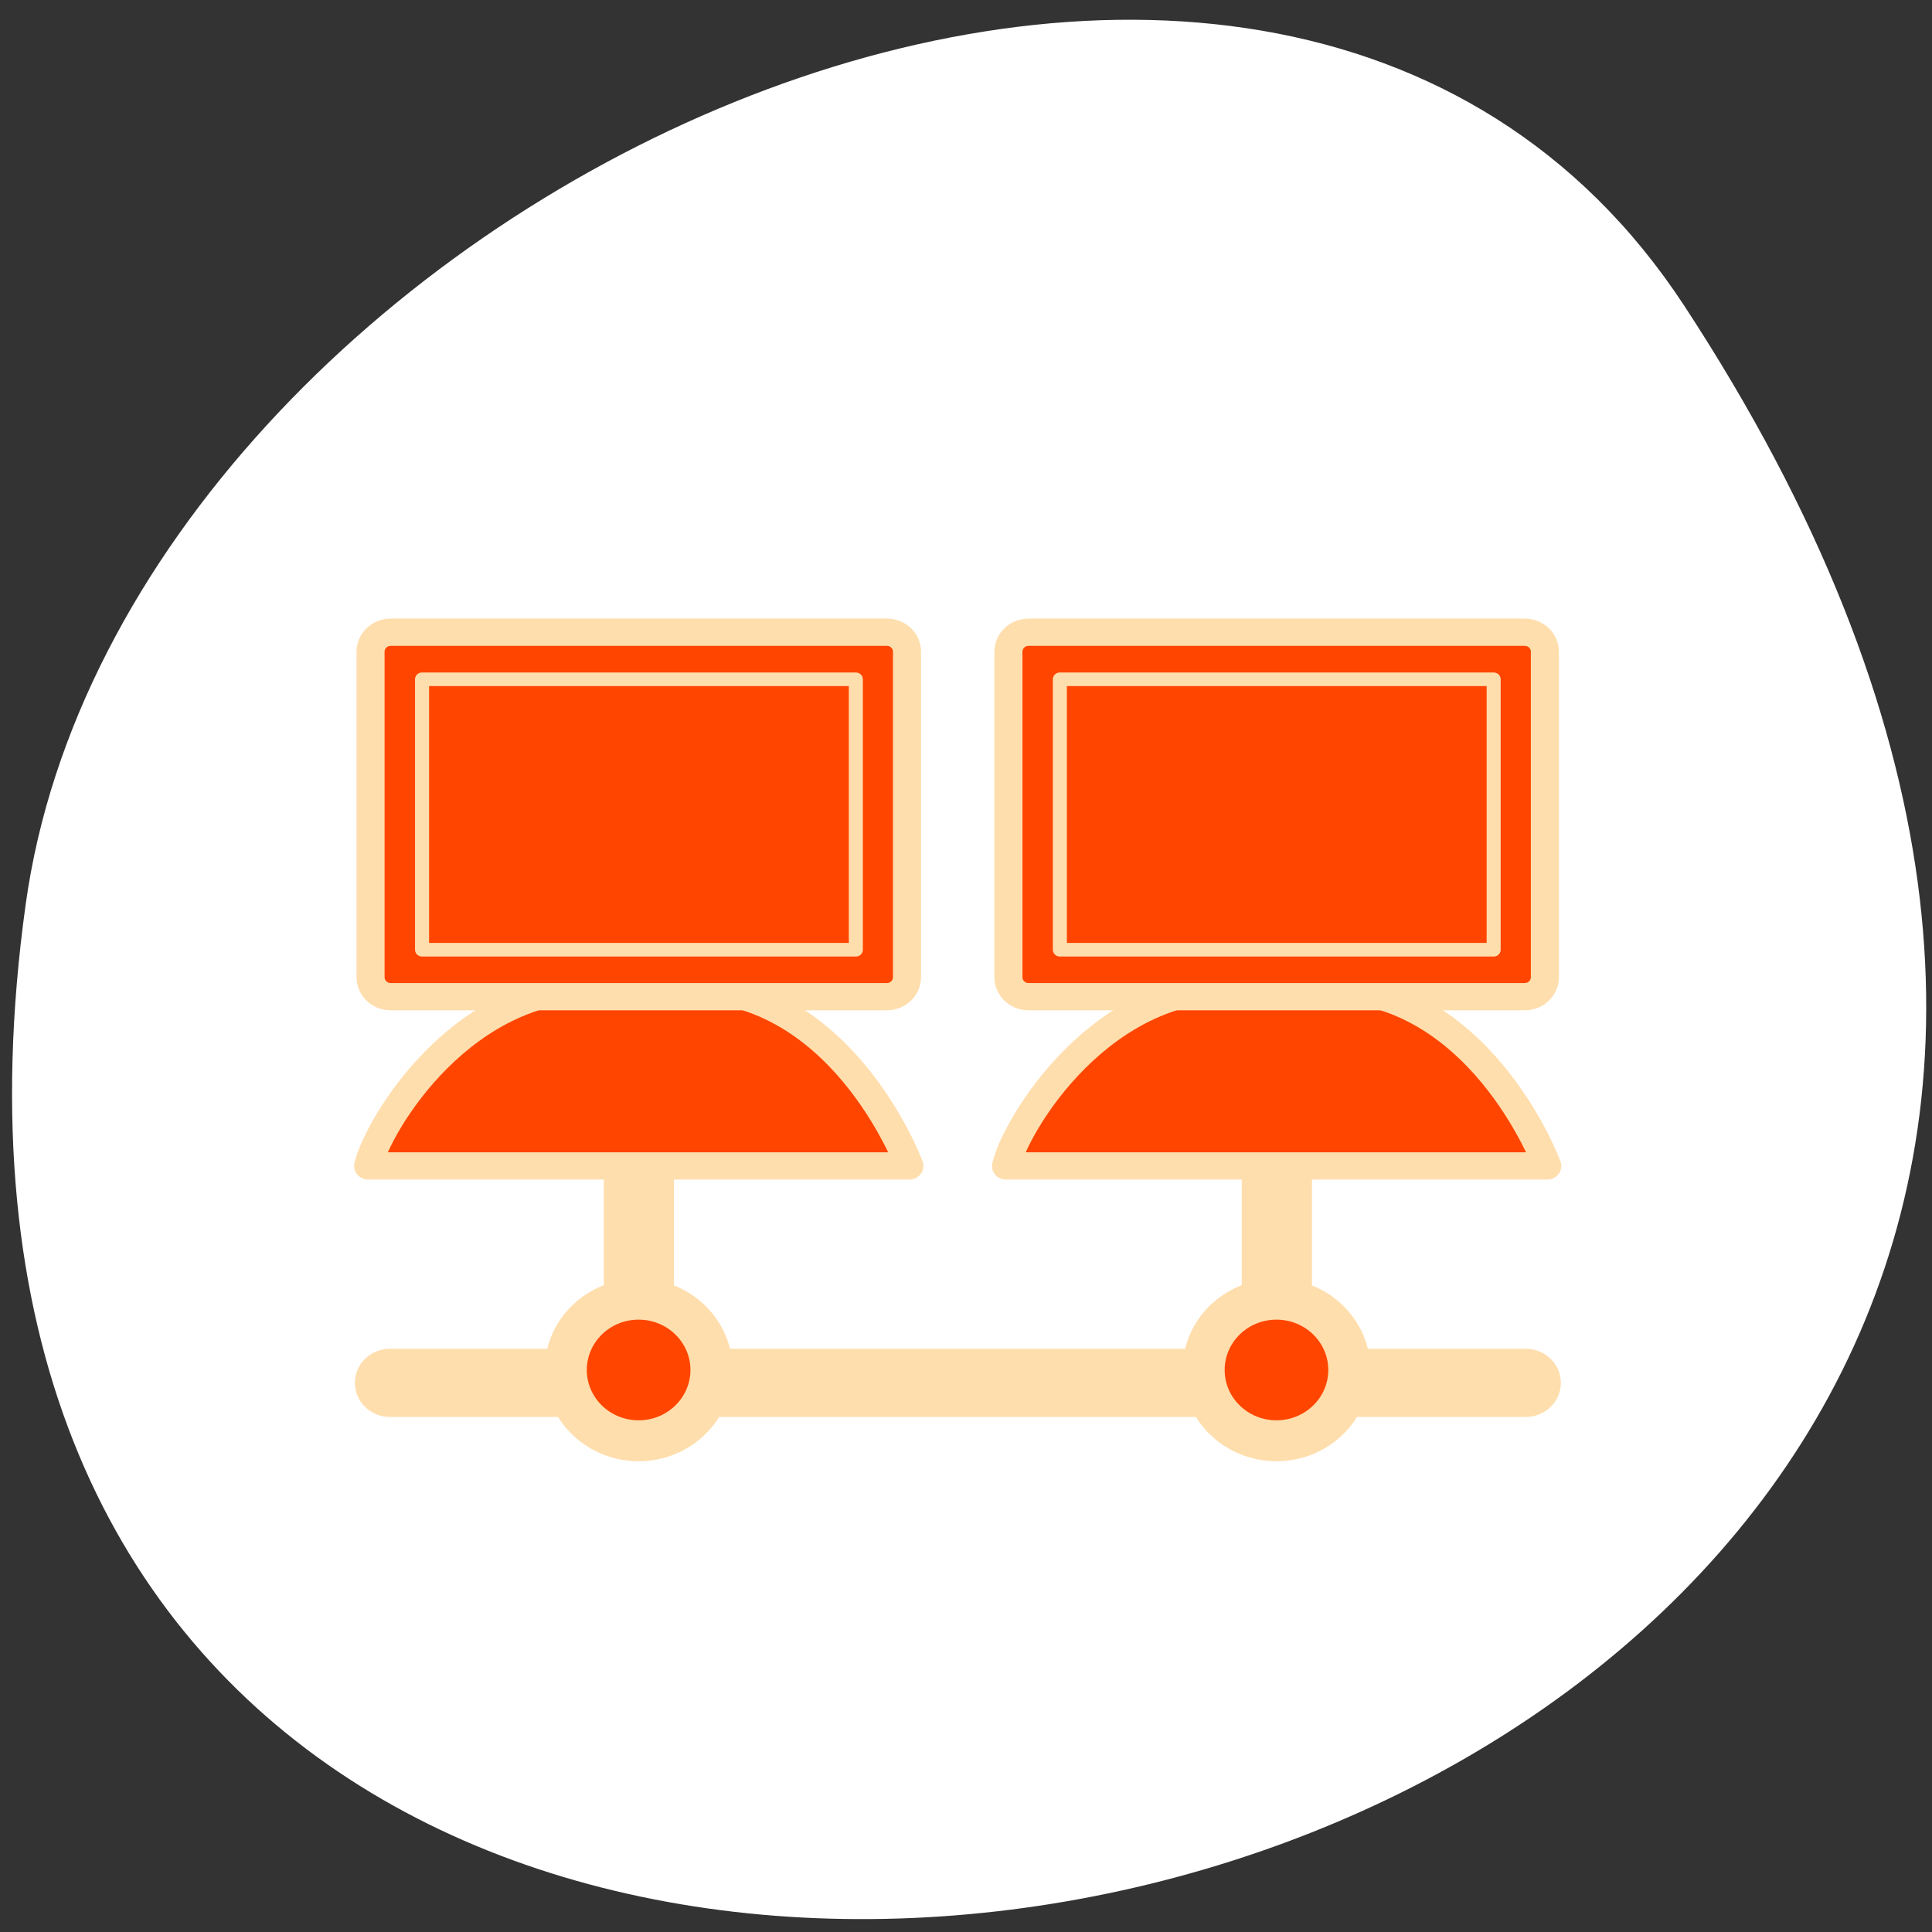 <svg xmlns="http://www.w3.org/2000/svg" xmlns:xlink="http://www.w3.org/1999/xlink" viewBox="0 0 256 256"><rect x="0" y="0" width="256" height="256" fill="#333333" stroke="none"/><defs><clipPath><path d="m -24 13 c 0 1.105 -0.672 2 -1.5 2 -0.828 0 -1.5 -0.895 -1.5 -2 0 -1.105 0.672 -2 1.5 -2 0.828 0 1.5 0.895 1.5 2 z" transform="matrix(15.333 0 0 11.5 415 -125.5)"/></clipPath></defs><path transform="translate(0.508 2.624)" d="m 222.65 37.868 c 145.18 221.56 -251.35 307.3 -219.76 79.37 12.881 -92.96 164.23 -164.13 219.76 -79.37 z" style="fill:#fff;color:#000"/><g transform="matrix(2.976 0 0 2.891 37.65 50.73)" style="fill:#ff4500;stroke:#ffdead"><g><g style="stroke-width:3.31"><g transform="matrix(0.944 0 0 0.944 1.635 2.888)"><path d="m 45.09 45.37 v -13.869"/><path d="m 15 45.622 v -12.979"/></g><path d="m 3.26 46.762 h 53.57" transform="matrix(0.944 0 0 0.944 1.635 1.691)" style="stroke-linecap:round;stroke-linejoin:round"/></g><g style="fill-rule:evenodd;stroke-linejoin:round;stroke-width:1.398"><ellipse rx="2.418" ry="2.418" transform="matrix(1.342 0 0 1.342 106.17 23.977)" cy="15.847" cx="-46.19"/><ellipse rx="2.418" ry="2.418" transform="matrix(1.342 0 0 1.342 77.77 23.977)" cy="15.847" cx="-46.19"/></g></g><path d="m 77.904 53.28 h 25.528 c 0 0 -3.229 -9.01 -10.967 -8.628 -0.975 0 -1.889 -0.077 -3.229 0 -6.824 -0.462 -10.905 6.702 -11.331 8.628" transform="matrix(0.944 0 0 0.944 -41.4 -14.406)" id="0" style="fill:#ff4500;stroke:#ffdead;fill-rule:evenodd;stroke-linecap:round;stroke-linejoin:round;stroke-width:1.324"/><path d="m 78.966 27.369 c -0.526 0 -0.949 0.423 -0.949 0.949 v 15.796 c 0 0.526 0.423 0.949 0.949 0.949 h 23.405 c 0.526 0 0.949 -0.423 0.949 -0.949 v -15.796 c 0 -0.526 -0.423 -0.949 -0.949 -0.949 h -23.405 z" transform="matrix(0.944 0 0 0.944 -41.4 -14.406)" id="1" style="fill:#ff4500;stroke:#ffdead;fill-rule:evenodd;stroke-linecap:round;stroke-linejoin:round;stroke-width:1.324"/><path d="m 34.856 12.602 v 13.13 h 20.46 v -13.13 h -20.46 z" transform="matrix(0.944 0 0 0.944 1.635 1.691)" style="fill-rule:evenodd;stroke-linecap:round;stroke-linejoin:round;stroke-width:0.662"/><g transform="translate(-28.401)"><use xlink:href="#0"/><use xlink:href="#1"/></g><path d="m 4.773 12.602 v 13.13 h 20.46 v -13.13 h -20.46 z" transform="matrix(0.944 0 0 0.944 1.635 1.691)" style="fill-rule:evenodd;stroke-linecap:round;stroke-linejoin:round;stroke-width:0.662"/></g></svg>